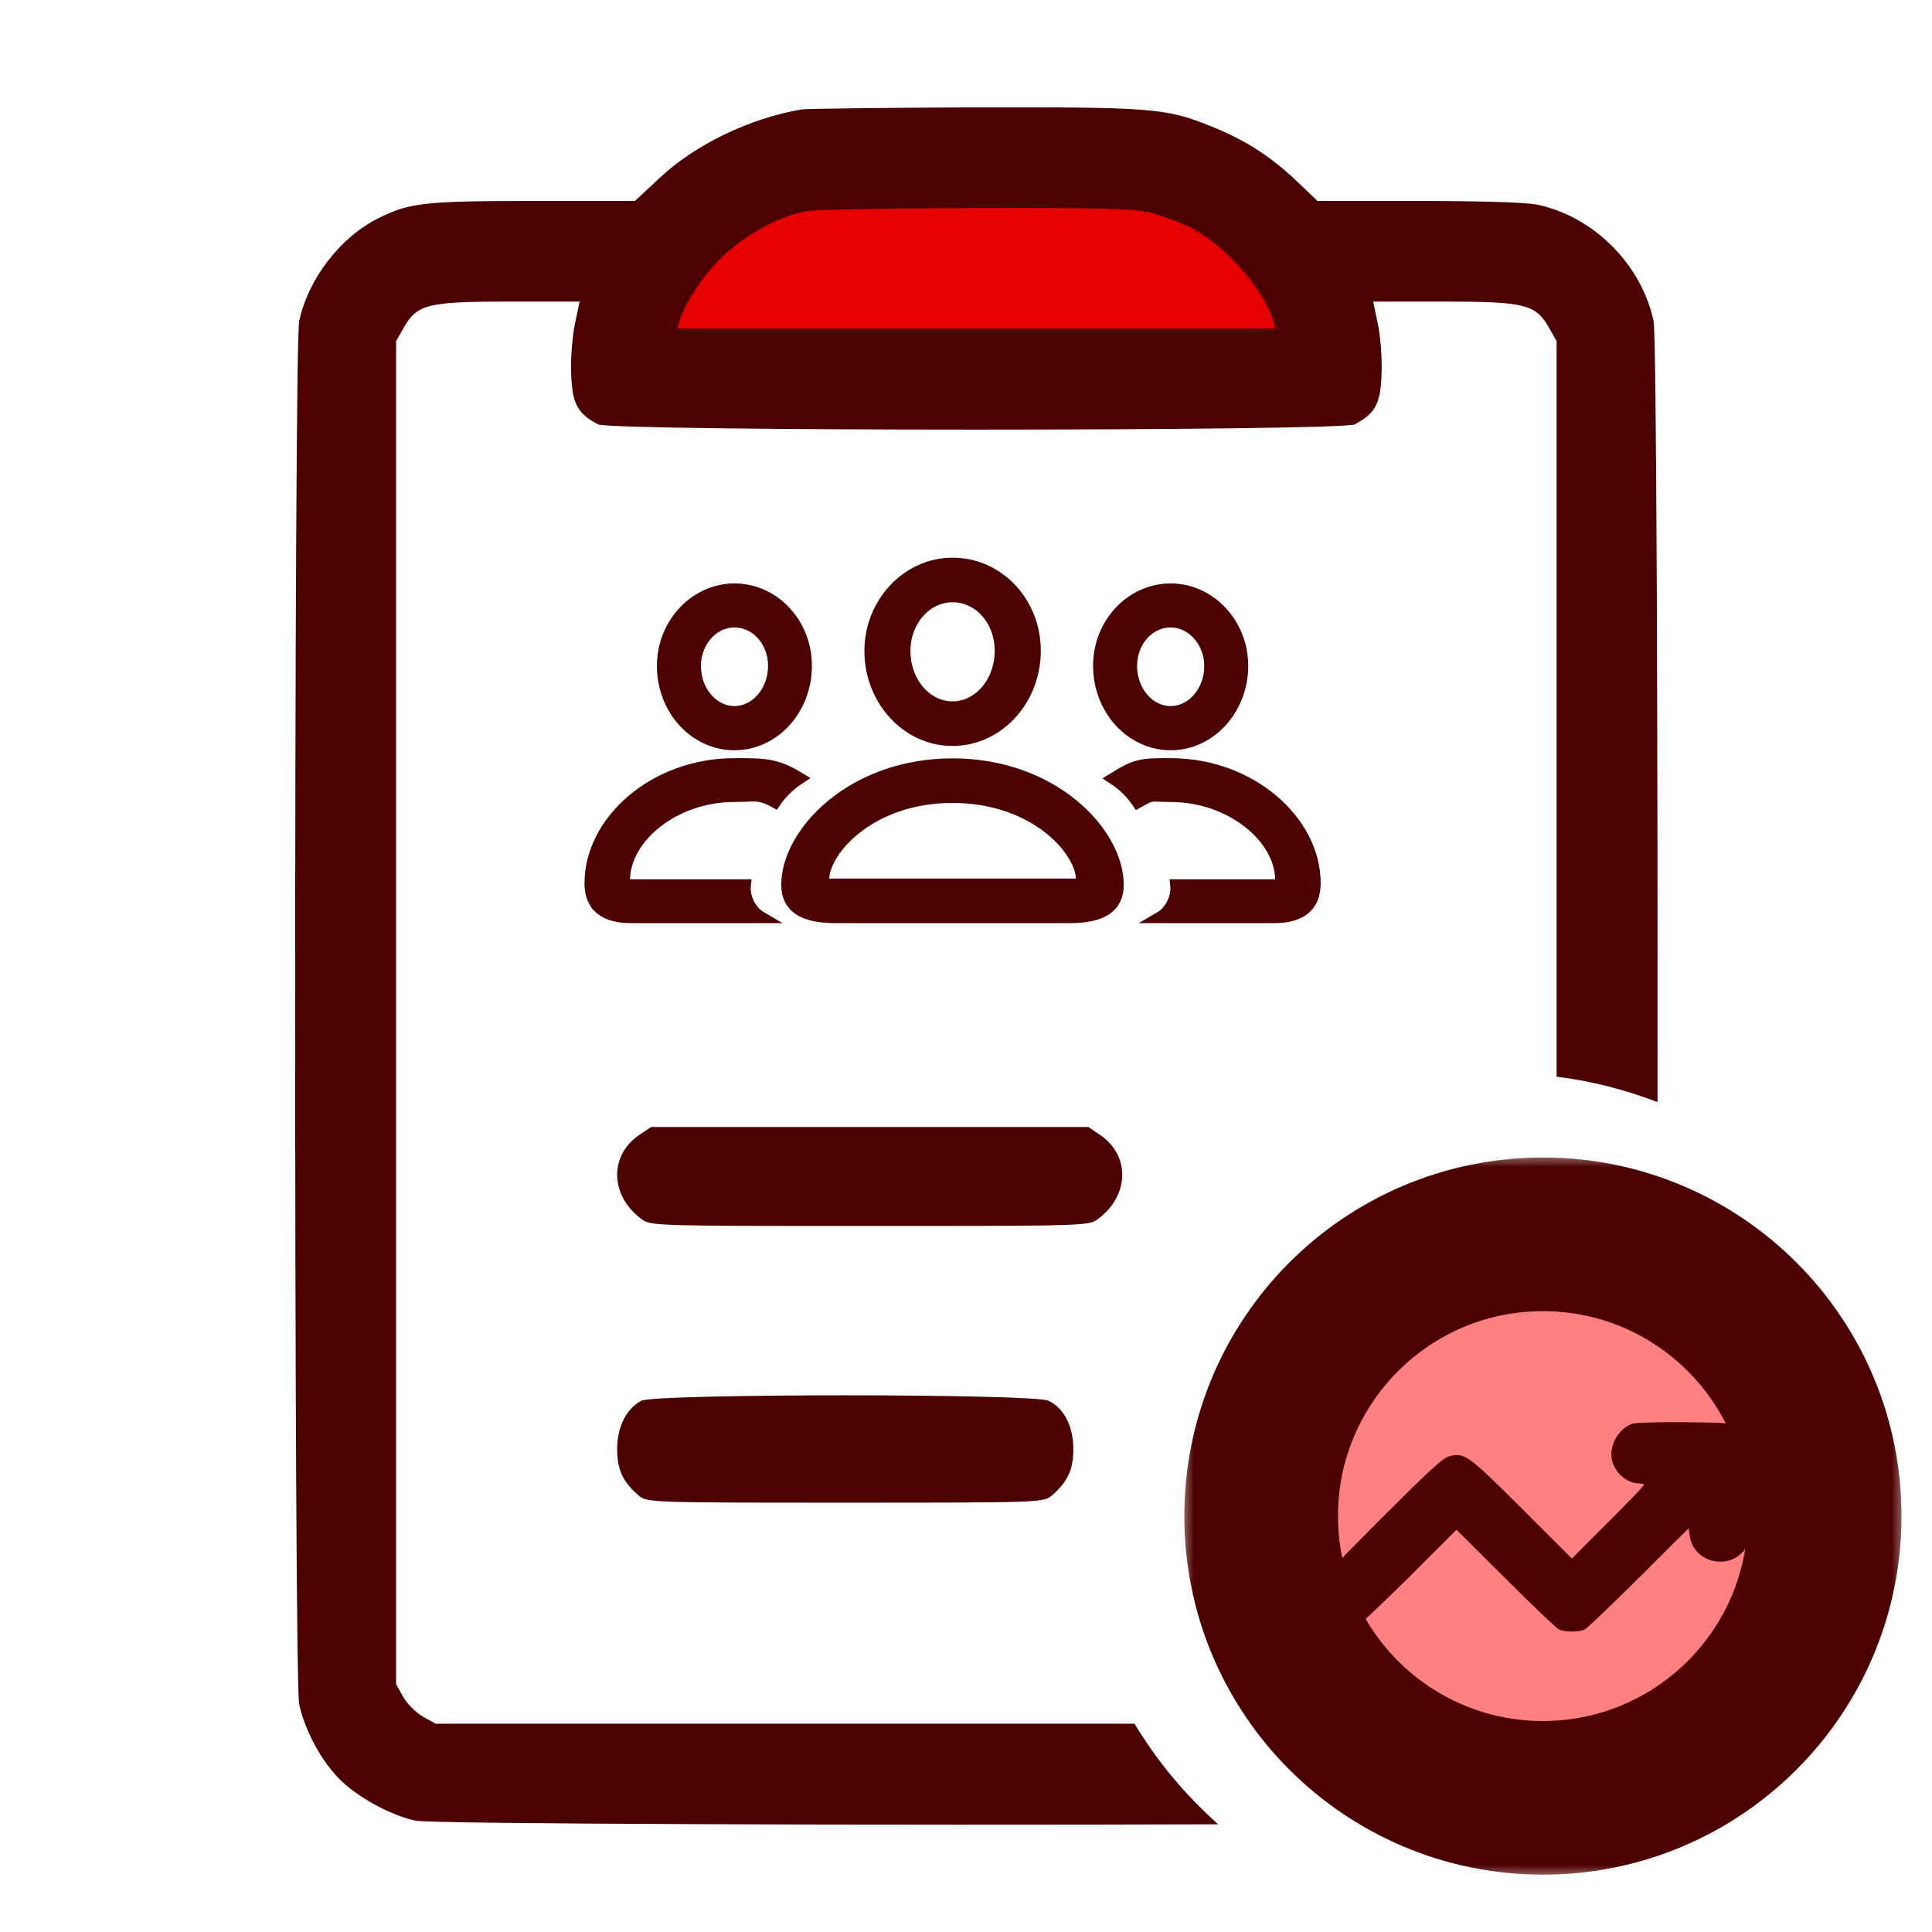 <svg width="72" height="72" viewBox="0 0 72 72" fill="none" xmlns="http://www.w3.org/2000/svg">
<g id="attendance-analysis">
<ellipse id="Ellipse 2690" cx="57.5" cy="57" rx="11.5" ry="12" fill="#FF8080"/>
<path id="Vector 813" d="M43.5 6H28.5L23 13.5H50.5L43.5 6Z" fill="#E60000"/>
<path id="Subtract" fill-rule="evenodd" clip-rule="evenodd" d="M29.887 4.077C27.95 4.402 25.925 5.377 24.587 6.627L23.662 7.489H19.912C15.825 7.489 15.262 7.552 14.087 8.139C12.675 8.852 11.488 10.389 11.15 11.964C10.95 12.902 10.95 62.575 11.15 63.513C11.35 64.438 11.925 65.538 12.588 66.237C13.237 66.925 14.525 67.65 15.487 67.85C16.098 67.98 33.257 68.026 45.401 67.986C44.18 66.906 43.126 65.642 42.281 64.238H36.387H16.237L15.762 63.975C15.5 63.825 15.175 63.5 15.025 63.238L14.762 62.763V37.738V12.714L15.037 12.226C15.537 11.339 15.925 11.239 18.962 11.239H21.6L21.425 12.076C21.325 12.552 21.262 13.377 21.287 13.951C21.325 15.051 21.525 15.414 22.287 15.814C22.787 16.076 49.986 16.076 50.486 15.814C51.249 15.414 51.449 15.051 51.486 13.951C51.511 13.377 51.449 12.552 51.349 12.076L51.174 11.239H53.811C56.836 11.239 57.236 11.339 57.736 12.226L58.011 12.714V37.738V40.125C59.321 40.289 60.581 40.612 61.772 41.073C61.782 27.409 61.732 12.474 61.624 11.964C61.174 9.852 59.386 8.064 57.286 7.627C56.886 7.539 55.136 7.489 52.861 7.489H49.099L48.261 6.689C47.312 5.802 46.361 5.189 45.087 4.689C43.449 4.027 42.899 3.989 36.287 4.002C32.937 4.014 30.062 4.052 29.887 4.077ZM42.874 7.927C43.312 8.039 44.024 8.302 44.437 8.514C45.687 9.177 47.087 10.764 47.449 11.951L47.524 12.239H36.387H25.25L25.325 11.951C25.537 11.289 26.125 10.377 26.837 9.652C27.662 8.814 28.962 8.077 30.024 7.877C30.325 7.814 33.162 7.764 36.324 7.752C41.049 7.739 42.212 7.777 42.874 7.927Z" fill="#4D0000"/>
<path id="Vector" d="M23.836 42.288C22.699 43.05 22.724 44.55 23.899 45.425C24.236 45.687 24.361 45.687 32.411 45.687C40.461 45.687 40.586 45.687 40.923 45.425C42.098 44.55 42.123 43.05 40.986 42.288L40.561 42H32.411H24.261L23.836 42.288Z" fill="#4D0000"/>
<path id="Vector_2" d="M23.895 52.203C23.34 52.5 23 53.176 23 54C23 54.757 23.204 55.216 23.782 55.716C24.088 56 24.201 56 31.5 56C38.799 56 38.912 56 39.218 55.716C39.796 55.216 40 54.757 40 54C40 53.162 39.66 52.486 39.082 52.203C38.538 51.932 24.417 51.932 23.895 52.203Z" fill="#4D0000"/>
<g id="Group 1171275091">
<g id="Group 1171275090">
<g id="Ellipse 2542">
<mask id="path-6-outside-1_6230_46362" maskUnits="userSpaceOnUse" x="44" y="43" width="27" height="27" fill="black">
<rect fill="white" x="44" y="43" width="27" height="27"/>
<path d="M57.5 67C63.299 67 68 62.299 68 56.5C68 50.701 63.299 46 57.5 46C51.701 46 47 50.701 47 56.5C47 62.299 51.701 67 57.5 67Z"/>
</mask>
<path d="M57.5 67C63.299 67 68 62.299 68 56.5C68 50.701 63.299 46 57.5 46C51.701 46 47 50.701 47 56.5C47 62.299 51.701 67 57.5 67Z" stroke="#4D0000" stroke-width="5.727" mask="url(#path-6-outside-1_6230_46362)"/>
</g>
</g>
</g>
<path id="person.3" d="M35.5 27.582C37.196 27.582 38.57 26.089 38.57 24.252C38.57 22.444 37.203 21 35.5 21C33.818 21 32.43 22.465 32.43 24.266C32.437 26.096 33.804 27.582 35.5 27.582ZM27.369 27.743C28.848 27.743 30.04 26.432 30.04 24.813C30.04 23.236 28.848 21.96 27.369 21.96C25.904 21.96 24.692 23.257 24.699 24.82C24.699 26.439 25.897 27.743 27.369 27.743ZM43.631 27.743C45.096 27.743 46.294 26.439 46.301 24.82C46.308 23.257 45.096 21.96 43.631 21.96C42.152 21.96 40.953 23.236 40.953 24.813C40.953 26.432 42.152 27.743 43.631 27.743ZM35.5 26.355C34.533 26.355 33.713 25.444 33.713 24.259C33.713 23.117 34.526 22.227 35.5 22.227C36.481 22.227 37.287 23.103 37.287 24.252C37.287 25.43 36.474 26.355 35.5 26.355ZM27.369 26.53C26.577 26.53 25.904 25.773 25.904 24.82C25.904 23.909 26.57 23.166 27.369 23.166C28.182 23.166 28.841 23.895 28.841 24.813C28.841 25.773 28.168 26.53 27.369 26.53ZM43.631 26.53C42.825 26.53 42.159 25.773 42.159 24.813C42.159 23.895 42.818 23.166 43.631 23.166C44.423 23.166 45.096 23.909 45.096 24.82C45.096 25.773 44.423 26.53 43.631 26.53ZM23.514 34.185H28.36C27.975 33.96 27.715 33.449 27.765 32.986H23.451C23.318 32.986 23.262 32.923 23.262 32.804C23.262 31.199 25.14 29.671 27.362 29.671C28.147 29.671 28.279 29.557 28.882 29.893C29.12 29.55 29.415 29.256 29.8 29.003C28.91 28.456 28.456 28.472 27.362 28.472C24.397 28.472 22 30.589 22 32.916C22 33.757 22.505 34.185 23.514 34.185ZM47.486 34.185C48.495 34.185 49 33.757 49 32.916C49 30.589 46.596 28.472 43.631 28.472C42.544 28.472 42.372 28.466 41.489 29.013C41.874 29.265 42.169 29.56 42.4 29.903C43.003 29.567 42.853 29.671 43.631 29.671C45.853 29.671 47.738 31.199 47.738 32.804C47.738 32.923 47.682 32.986 47.549 32.986H43.828C43.878 33.449 43.625 33.96 43.24 34.185H47.486ZM31.133 34.185H39.867C41.079 34.185 41.661 33.799 41.661 32.972C41.661 31.044 39.257 28.479 35.5 28.479C31.743 28.479 29.332 31.044 29.332 32.972C29.332 33.799 29.921 34.185 31.133 34.185ZM30.909 32.958C30.748 32.958 30.685 32.902 30.685 32.776C30.685 31.703 32.416 29.706 35.5 29.706C38.584 29.706 40.315 31.703 40.315 32.776C40.315 32.902 40.252 32.958 40.084 32.958H30.909Z" fill="#4D0000" stroke="#4D0000" stroke-width="0.434"/>
<path id="Vector_3" d="M60.85 53.055C60.336 53.216 59.968 53.838 60.068 54.383C60.16 54.867 60.62 55.281 61.073 55.281C61.18 55.281 61.265 55.304 61.265 55.342C61.265 55.373 60.658 56.002 59.922 56.739L58.578 58.082L56.713 56.217C54.695 54.206 54.58 54.122 53.996 54.276C53.758 54.345 53.267 54.797 51.387 56.678C49.407 58.666 49.069 59.042 49.023 59.287C48.885 60.039 49.384 60.654 50.136 60.654C50.312 60.654 50.527 60.615 50.619 60.569C50.712 60.523 51.571 59.702 52.538 58.75L54.28 57.008L56.107 58.827C57.105 59.825 58.003 60.677 58.095 60.723C58.31 60.83 58.847 60.83 59.062 60.723C59.154 60.677 60.06 59.809 61.081 58.796L62.93 56.954L62.976 57.261C63.153 58.328 64.626 58.551 65.125 57.584C65.248 57.346 65.256 57.115 65.24 55.534C65.218 53.577 65.21 53.569 64.688 53.178C64.488 53.025 64.365 53.017 62.777 53.002C61.84 52.994 60.973 53.017 60.85 53.055Z" fill="#4D0000"/>
</g>
</svg>
